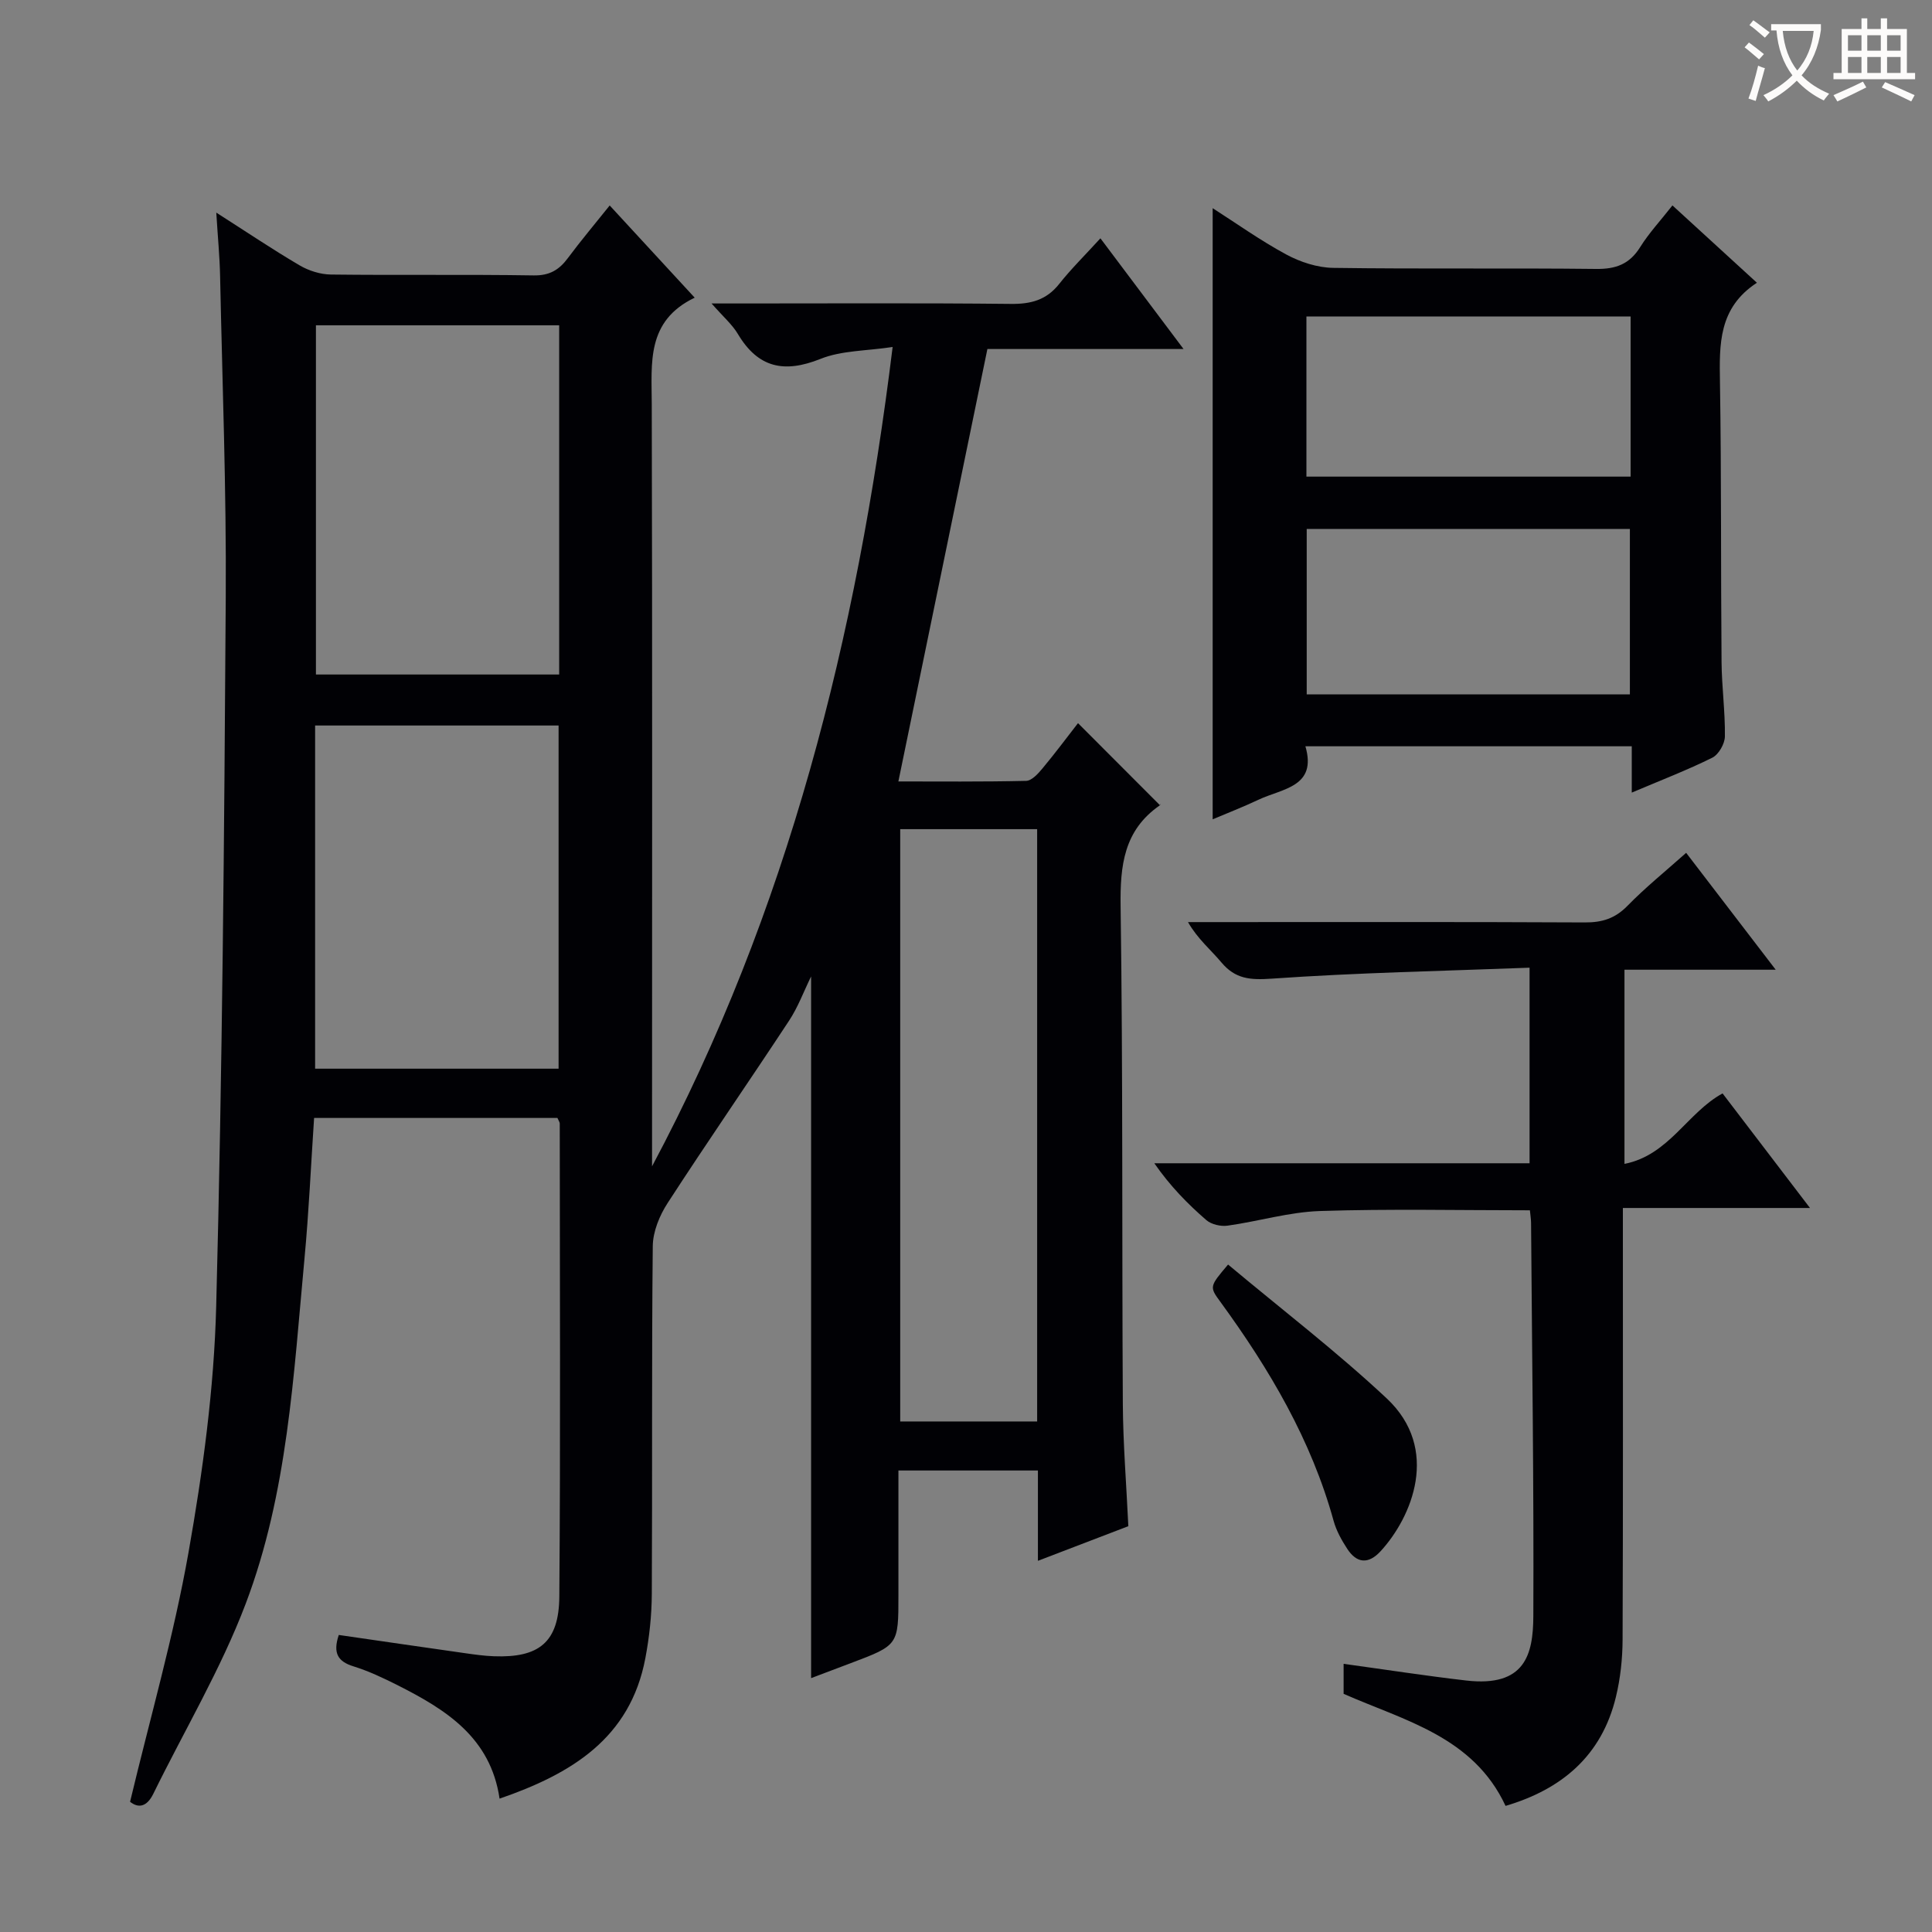 <svg enable-background="new 0 0 400 400" viewBox="0 0 400 400" xmlns="http://www.w3.org/2000/svg"><rect x="0" y="0" width="400" height="400" fill="#808080" stroke="none"/><g fill="#010105"><path d="m70.14 338.5c8.84 1.28 17.51 2.55 26.19 3.78 1.97.28 3.96.56 5.94.63 9.33.35 13.45-2.9 13.53-12.32.26-32.66.1-65.31.09-97.97 0-.29-.24-.59-.48-1.16-16.48 0-33.07 0-50.38 0-.65 9.69-1.08 19.42-1.99 29.11-2.26 24.13-3.49 48.58-12.17 71.46-5.15 13.58-12.7 26.24-19.12 39.34-1.38 2.82-3.15 3-4.82 1.67 4.17-17.44 9.05-34.37 12.1-51.63 2.97-16.8 5.29-33.9 5.73-50.93 1.28-48.93 1.67-97.89 1.98-146.84.14-22.14-.71-44.28-1.17-66.41-.08-4.06-.48-8.11-.79-13.21 6.39 4.08 11.73 7.68 17.27 10.93 1.89 1.11 4.28 1.86 6.46 1.89 14 .17 28-.04 41.99.18 3.26.05 5.25-1.13 7.06-3.57 2.67-3.59 5.55-7.01 8.67-10.91 5.87 6.37 11.44 12.41 17.6 19.09-10.05 4.83-8.91 13.49-8.89 22.05.13 50.82.06 101.65.06 152.47v5.33c28.12-52.77 42.41-109.45 49.81-169.64-5.46.83-10.58.71-14.95 2.47-7.5 3-12.9 1.87-17.09-5.16-1.17-1.97-3.01-3.54-5.45-6.32h5.97c18.66 0 37.33-.11 55.99.09 4.15.05 7.36-.79 10.01-4.13 2.47-3.12 5.33-5.93 8.54-9.45 5.88 7.83 11.17 14.88 17.21 22.92-14.59 0-27.96 0-40.61 0-6.22 30.22-12.29 59.7-18.43 89.53 8.24 0 17.35.09 26.45-.12 1.16-.03 2.47-1.48 3.37-2.56 2.65-3.18 5.12-6.5 7.37-9.39 5.67 5.68 11.15 11.17 16.95 16.98.15-.55.17-.09-.03.05-7.44 5.16-8.22 12.45-8.1 20.92.49 34.32.26 68.65.46 102.97.05 8.29.73 16.58 1.14 25.34-5.93 2.27-12.05 4.62-18.72 7.17 0-6.56 0-12.5 0-18.7-9.64 0-18.9 0-28.88 0v25.84c0 10.32 0 10.32-9.85 14.04-2.78 1.05-5.57 2.1-8.23 3.11 0-48.46 0-96.7 0-145.28-1.53 3.12-2.71 6.36-4.56 9.16-8.31 12.63-16.92 25.07-25.14 37.75-1.68 2.58-3.05 5.92-3.08 8.92-.25 23.99-.07 47.99-.2 71.99-.02 4.46-.51 8.97-1.34 13.35-3.14 16.58-15.32 23.93-30.18 29.06-1.86-12.67-11.11-18.43-21.08-23.47-2.96-1.49-5.99-2.93-9.14-3.91-3.21-.99-4.35-2.69-3.07-6.51zm45.63-271.15c-17.11 0-33.81 0-50.36 0v72.3h50.36c0-24.18 0-48.07 0-72.3zm-50.53 82.86v71.05h50.41c0-23.88 0-47.42 0-71.05-16.92 0-33.51 0-50.41 0zm121.14 21.46v122.63h28.35c0-40.98 0-81.67 0-122.63-9.53 0-18.79 0-28.35 0z"/><path d="m311.71 373.89c-6.69-14.35-20.89-17.63-33.53-23.2 0-2.18 0-4.3 0-6.21 8.6 1.18 16.96 2.48 25.36 3.45 12.25 1.42 13.88-5.42 13.92-13.33.12-27.14-.27-54.28-.47-81.43-.01-.8-.15-1.61-.24-2.59-14.61 0-29.06-.32-43.47.15-6.4.21-12.73 2.14-19.13 3.03-1.41.2-3.35-.25-4.39-1.15-3.88-3.36-7.49-7.04-10.77-11.77h77.69c0-13.61 0-26.48 0-40.49-17.93.69-35.69 1.03-53.38 2.27-4.46.31-7.54.08-10.43-3.37-2.2-2.63-4.9-4.83-6.91-8.34h5.2c25.66 0 51.32-.06 76.98.07 3.59.02 6.26-.83 8.81-3.44 3.68-3.77 7.82-7.11 12.15-10.97 6.11 7.97 12.03 15.69 18.54 24.2-10.94 0-20.96 0-31.31 0v40.2c9.23-1.81 13.02-10.63 20.31-14.59 5.8 7.6 11.61 15.21 18.1 23.72-13.46 0-25.82 0-38.74 0v5.9c0 27.83.05 55.65-.06 83.48-.02 3.96-.45 8-1.38 11.84-2.94 12.21-11.25 19.15-22.85 22.57z"/><path d="m337.84 164.1c0-3.51 0-6.33 0-9.59-22.44 0-44.64 0-67.57 0 2.46 8.43-4.76 8.73-9.7 11.06-3.29 1.55-6.7 2.87-9.5 4.06 0-42.09 0-84.26 0-126.53 4.86 3.11 9.87 6.69 15.24 9.59 2.91 1.57 6.43 2.72 9.7 2.77 18.15.26 36.3.01 54.45.22 4.09.05 6.92-.99 9.12-4.52 1.83-2.93 4.23-5.5 6.68-8.63 5.84 5.35 11.42 10.45 17.49 16.01-7.97 5.2-7.78 12.75-7.65 20.58.31 19.31.16 38.62.33 57.94.04 5.14.76 10.28.69 15.42-.02 1.52-1.29 3.73-2.6 4.39-5.18 2.57-10.6 4.65-16.68 7.23zm-.39-20.33c0-11.86 0-23.11 0-34.26-22.59 0-44.8 0-66.91 0v34.26zm.15-78.24c-22.6 0-44.78 0-67.12 0v33.15h67.12c0-11.08 0-21.85 0-33.15z"/><path d="m254.26 261.81c11.14 9.32 22.46 18 32.83 27.7 11.2 10.49 5.2 24.64-1.25 31.65-2.52 2.74-4.94 2.54-6.92-.51-1.16-1.78-2.25-3.74-2.81-5.77-4.62-16.76-13.28-31.4-23.41-45.3-2.34-3.18-2.3-3.21 1.56-7.77z"/></g><path d="m362.1 8.8c1.1.8 2.1 1.6 3.1 2.4l-1 1.1c-1.3-1.1-2.3-2-3-2.5zm1.9 4.8c.5.2.9.4 1.4.5-.6 2.3-1.3 4.5-1.9 6.8l-1.5-.5c.8-2.1 1.4-4.3 2-6.8zm-1-9.4c1.3.9 2.4 1.8 3.4 2.5l-1 1.1c-1.4-1.2-2.4-2.1-3.2-2.6zm3.7 2.2v-1.4h10.3v1.2c-.5 3.6-1.8 6.8-4 9.4 1.5 1.6 3.4 2.8 5.7 3.8-.3.4-.7.8-1.1 1.4-2.3-1.1-4.1-2.5-5.6-4.1-1.6 1.6-3.6 3.1-5.9 4.3-.3-.5-.7-.9-1-1.3 2.4-1.1 4.4-2.5 6-4.1-1.9-2.5-3-5.6-3.3-9.3h-1.1zm8.8 0h-6.4c.3 3.3 1.3 6 3 8.2 2-2.3 3.1-5.1 3.4-8.2z" fill="#fcfbfa"/><path d="m385.3 3.8h1.3v2.2h2.8v-2.2h1.3v2.2h4.1v9.1h1.7v1.3h-16.9v-1.3h1.7v-9.1h4.1v-2.2zm.4 13.1.7 1.2c-1.8.9-3.8 1.9-6 2.9-.2-.4-.5-.8-.8-1.3 2.3-1 4.3-1.9 6.1-2.8zm-3.1-6.4h2.8v-3.2h-2.8zm0 4.6h2.8v-3.3h-2.8zm4-4.6h2.8v-3.2h-2.8zm0 4.6h2.8v-3.3h-2.8zm3.7 1.9c2.1.9 4.1 1.8 6.1 2.7l-.7 1.3c-2.2-1.1-4.2-2-6.1-2.9zm3.2-9.7h-2.8v3.2h2.8zm-2.8 7.8h2.8v-3.3h-2.8z" fill="#fcfbfa"/></svg>